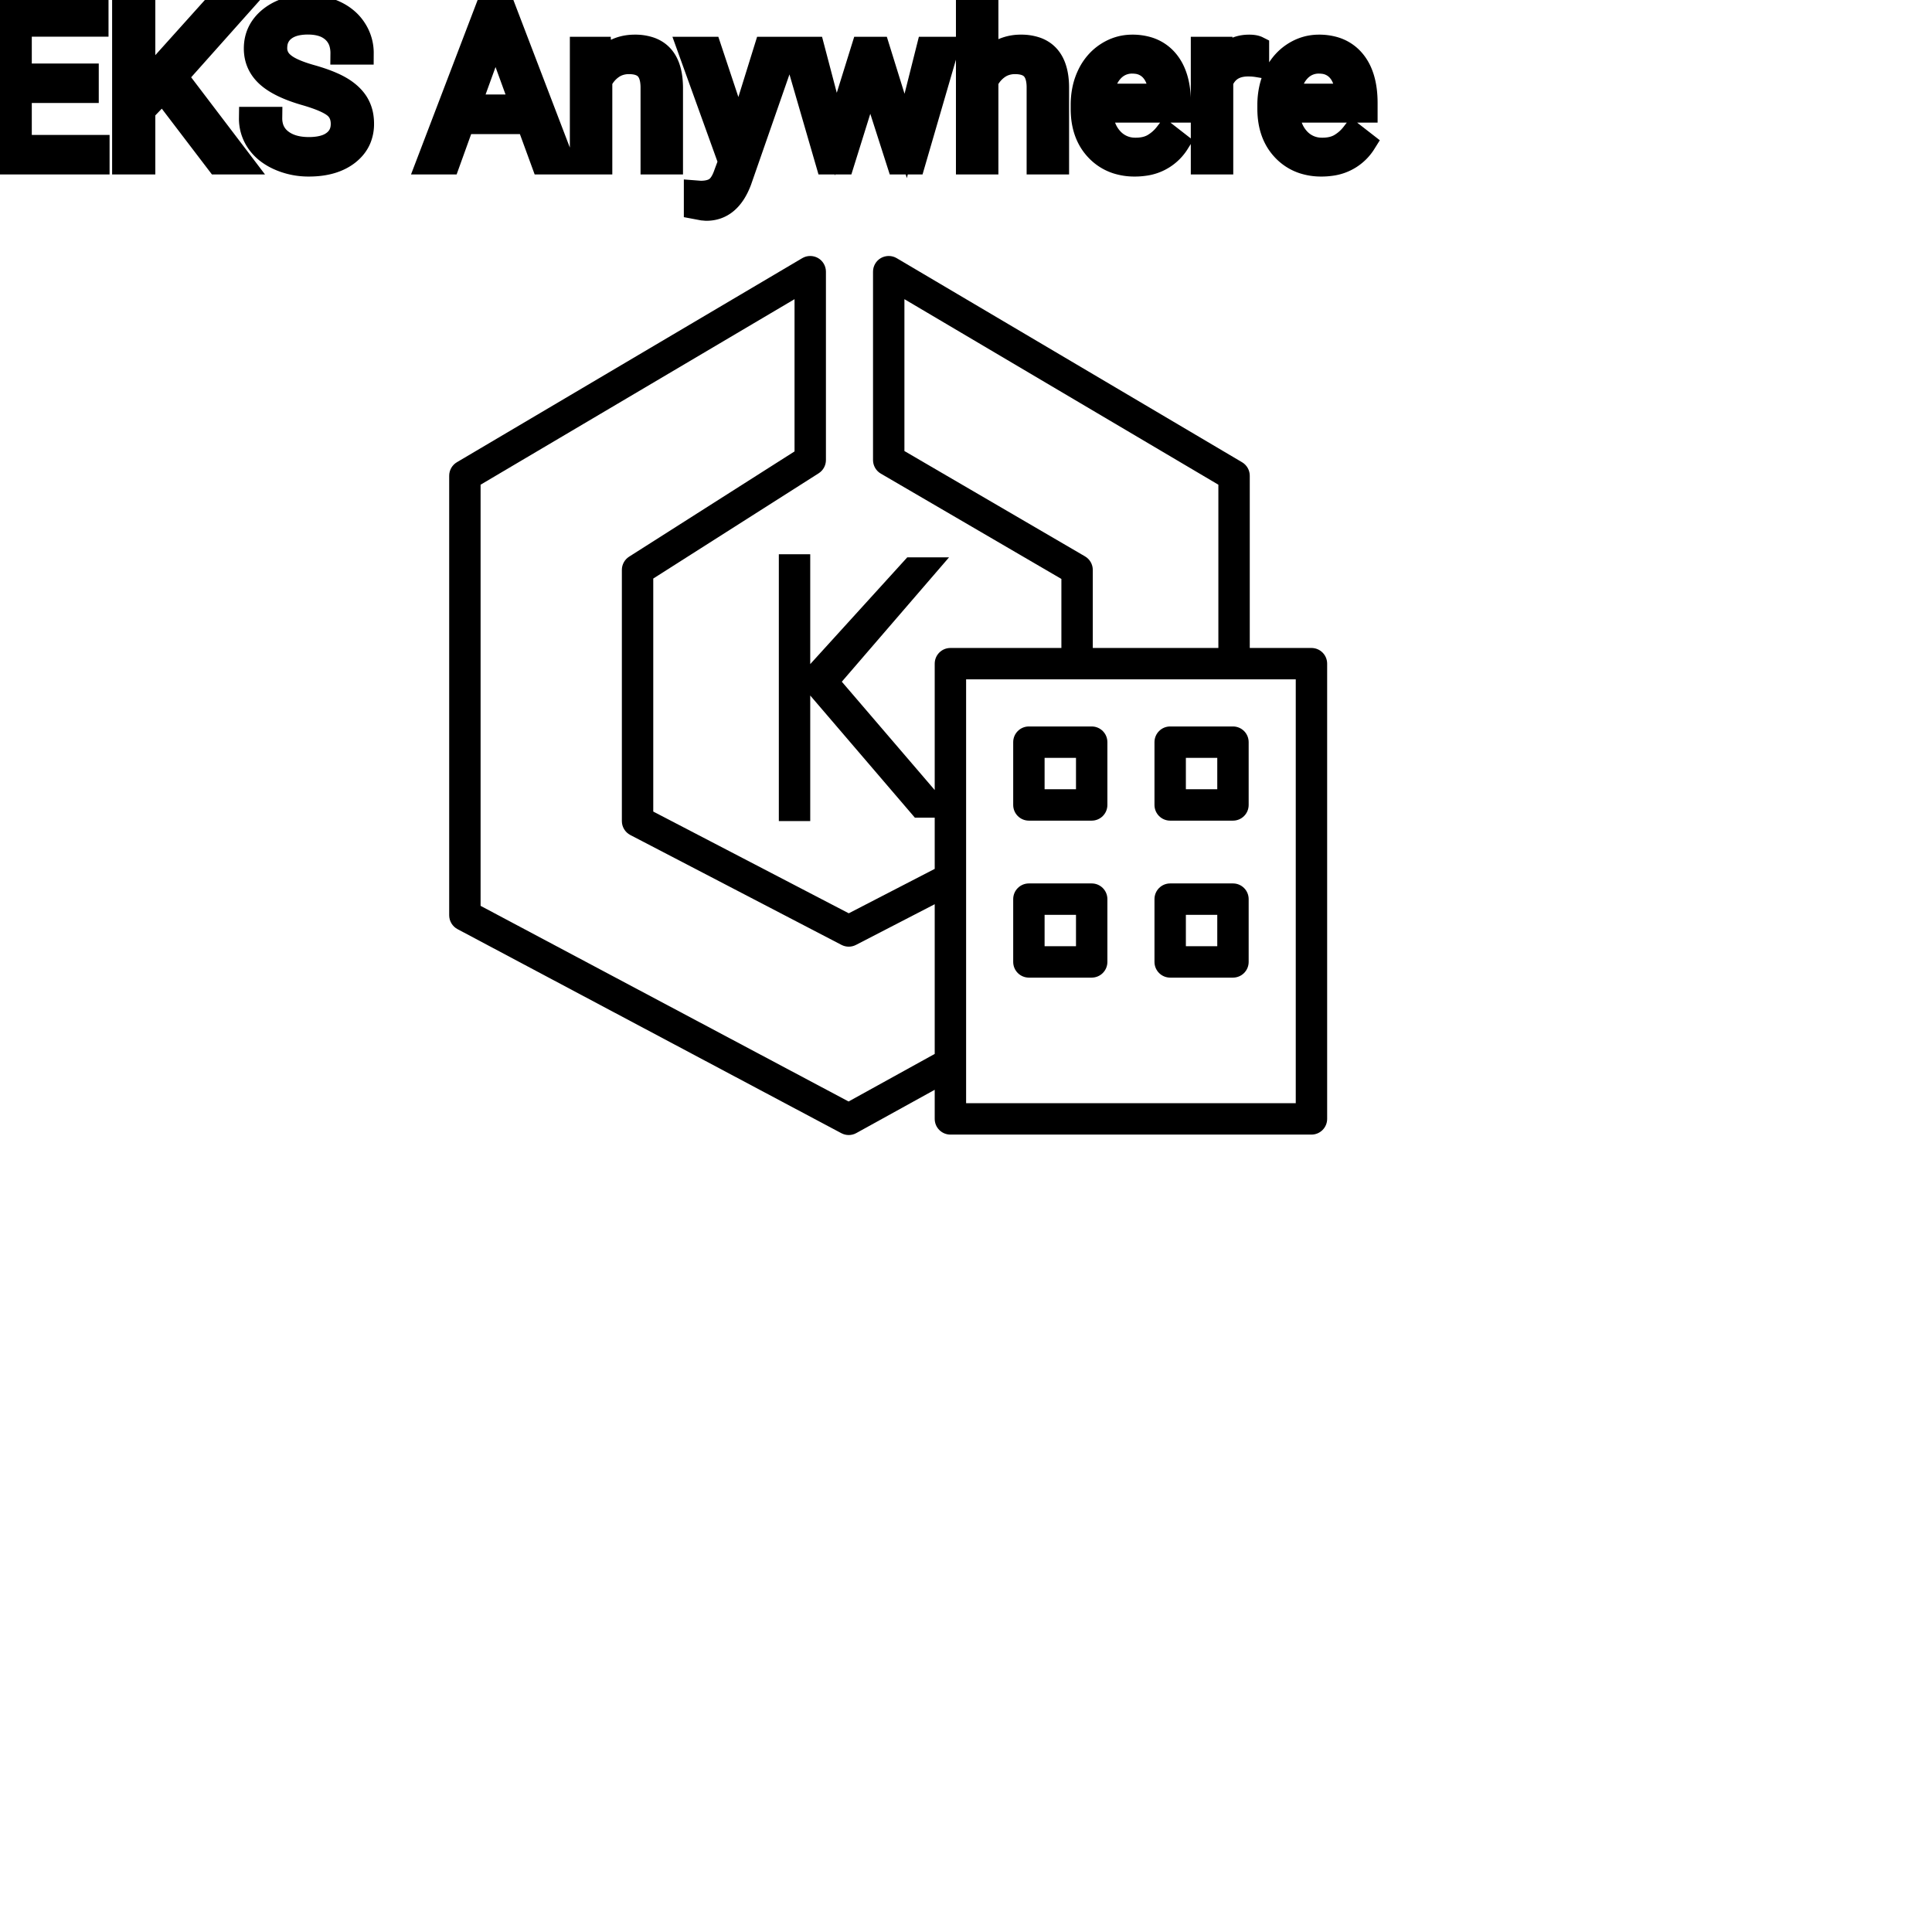 <?xml version="1.0" encoding="UTF-8"?>
<svg width="80px" height="80px" viewBox="0 0 80 80" version="1.1" xmlns="http://www.w3.org/2000/svg" xmlns:xlink="http://www.w3.org/1999/xlink">
    <title>Icon-Architecture/64/Arch_Amazon-EKS-Anywhere_64</title>
    
    <g id="Icon-Architecture/64/Arch_Amazon-EKS-Anywhere_64" stroke="none" stroke-width="1" fill="none" fill-rule="evenodd">
        
        <g id="Icon-Service/64/Amazon-EKS-Anywhere_64" transform="translate(16, 8), scale(.65)" fill="#000000">
            <path d="M41.93,47.971 L43.93,47.971 L43.93,45.971 L41.93,45.971 L41.93,47.971 Z M40.93,49.971 L44.93,49.971 C45.483,49.971 45.93,49.523 45.93,48.971 L45.93,44.971 C45.93,44.418 45.483,43.971 44.93,43.971 L40.93,43.971 C40.377,43.971 39.93,44.418 39.93,44.971 L39.93,48.971 C39.93,49.523 40.377,49.971 40.93,49.971 L40.93,49.971 Z M50.93,47.971 L52.93,47.971 L52.93,45.971 L50.93,45.971 L50.93,47.971 Z M49.93,49.971 L53.93,49.971 C54.483,49.971 54.93,49.523 54.93,48.971 L54.93,44.971 C54.93,44.418 54.483,43.971 53.93,43.971 L49.93,43.971 C49.377,43.971 48.93,44.418 48.93,44.971 L48.93,48.971 C48.93,49.523 49.377,49.971 49.93,49.971 L49.93,49.971 Z M41.93,37.971 L43.93,37.971 L43.93,35.971 L41.93,35.971 L41.93,37.971 Z M40.93,39.971 L44.93,39.971 C45.483,39.971 45.93,39.523 45.93,38.971 L45.93,34.971 C45.93,34.418 45.483,33.971 44.93,33.971 L40.93,33.971 C40.377,33.971 39.93,34.418 39.93,34.971 L39.93,38.971 C39.93,39.523 40.377,39.971 40.93,39.971 L40.93,39.971 Z M50.93,37.971 L52.93,37.971 L52.93,35.971 L50.93,35.971 L50.93,37.971 Z M49.93,39.971 L53.93,39.971 C54.483,39.971 54.93,39.523 54.93,38.971 L54.93,34.971 C54.93,34.418 54.483,33.971 53.93,33.971 L49.93,33.971 C49.377,33.971 48.93,34.418 48.93,34.971 L48.93,38.971 C48.93,39.523 49.377,39.971 49.93,39.971 L49.93,39.971 Z M36.93,57.971 L57.93,57.971 L57.93,30.971 L36.93,30.971 L36.93,57.971 Z M29.444,57.862 L6,45.398 L6,18.57 L26,6.751 L26,16.45 L15.462,23.155 C15.174,23.339 15,23.657 15,23.999 L15,39.999 C15,40.372 15.208,40.714 15.538,40.886 L28.991,47.886 C29.279,48.036 29.624,48.037 29.912,47.888 L34.93,45.295 L34.93,54.832 L29.444,57.862 Z M44.503,23.135 L33,16.425 L33,6.751 L53,18.57 L53,28.971 L45,28.971 L45,23.999 C45,23.644 44.811,23.314 44.503,23.135 L44.503,23.135 Z M58.93,28.971 L55,28.971 L55,17.999 C55,17.645 54.813,17.318 54.508,17.138 L32.508,4.138 C32.199,3.956 31.817,3.954 31.503,4.13 C31.192,4.309 31,4.64 31,4.999 L31,16.999 C31,17.354 31.188,17.684 31.496,17.863 L43,24.573 L43,28.971 L35.93,28.971 C35.377,28.971 34.93,29.418 34.93,29.971 L34.93,38.022 L29.012,31.12 L35.842,23.198 L33.181,23.198 L27,29.999 L27,22.999 L25,22.999 L25,39.999 L27,39.999 L27,31.999 L33.668,39.783 L34.93,39.783 L34.93,43.044 L29.455,45.873 L17,39.392 L17,24.548 L27.537,17.843 C27.825,17.659 28,17.341 28,16.999 L28,4.999 C28,4.64 27.807,4.309 27.496,4.13 C27.183,3.954 26.801,3.956 26.491,4.138 L4.491,17.138 C4.186,17.318 4,17.645 4,17.999 L4,45.999 C4,46.369 4.204,46.708 4.53,46.882 L28.983,59.882 C29.13,59.96 29.292,59.999 29.453,59.999 C29.62,59.999 29.786,59.957 29.936,59.874 L34.93,57.117 L34.93,58.971 C34.93,59.523 35.377,59.971 35.93,59.971 L58.93,59.971 C59.483,59.971 59.93,59.523 59.93,58.971 L59.93,29.971 C59.93,29.418 59.483,28.971 58.93,28.971 L58.93,28.971 Z" id="Fill-1"></path>
        </g>
    </g><g transform="translate(12vw, 80vh)" id="svgGroup" stroke-linecap="round" fill-rule="evenodd" font-size="9pt" stroke="#000" stroke-width="0.25mm" fill="#000" style="stroke:#000;stroke-width:0.25mm;fill:#000"><path d="M 36.374 1.995 L 37.503 5.629 L 38.417 1.995 L 39.23 1.995 L 37.846 6.75 L 37.187 6.75 L 36.031 3.146 L 34.906 6.75 L 34.247 6.75 L 32.867 1.995 L 33.675 1.995 L 34.611 5.555 L 35.719 1.995 L 36.374 1.995 Z M 15.003 2.202 L 14.155 2.202 A 1.466 1.466 0 0 0 14.105 1.809 A 1.066 1.066 0 0 0 13.786 1.29 A 1.211 1.211 0 0 0 13.316 1.033 Q 13.065 0.958 12.744 0.958 A 2.286 2.286 0 0 0 12.364 0.988 Q 12.162 1.022 12 1.095 A 1.101 1.101 0 0 0 11.771 1.233 A 0.892 0.892 0 0 0 11.426 1.887 A 1.267 1.267 0 0 0 11.421 1.995 A 0.806 0.806 0 0 0 11.689 2.6 A 1.134 1.134 0 0 0 11.753 2.656 A 1.562 1.562 0 0 0 11.991 2.813 Q 12.322 2.993 12.883 3.151 A 8.228 8.228 0 0 1 13.347 3.295 Q 13.582 3.377 13.777 3.464 A 3.297 3.297 0 0 1 14.131 3.645 A 2.342 2.342 0 0 1 14.469 3.889 Q 14.659 4.056 14.782 4.248 A 1.45 1.45 0 0 1 14.799 4.276 A 1.498 1.498 0 0 1 14.995 4.832 A 1.948 1.948 0 0 1 15.016 5.124 A 1.606 1.606 0 0 1 14.894 5.76 Q 14.748 6.101 14.43 6.354 A 1.886 1.886 0 0 1 14.41 6.37 Q 13.803 6.838 12.788 6.838 A 3.023 3.023 0 0 1 11.647 6.623 A 2.917 2.917 0 0 1 11.558 6.585 A 2.383 2.383 0 0 1 11.079 6.307 A 1.874 1.874 0 0 1 10.677 5.893 A 1.689 1.689 0 0 1 10.367 4.896 L 11.215 4.896 A 1.261 1.261 0 0 0 11.284 5.323 A 1.074 1.074 0 0 0 11.643 5.812 Q 12.028 6.113 12.644 6.144 A 2.87 2.87 0 0 0 12.788 6.148 A 2.628 2.628 0 0 0 13.175 6.121 Q 13.371 6.092 13.53 6.031 A 1.129 1.129 0 0 0 13.812 5.875 Q 14.168 5.603 14.168 5.133 A 1.074 1.074 0 0 0 14.125 4.822 A 0.816 0.816 0 0 0 13.838 4.406 Q 13.509 4.148 12.643 3.898 Q 11.558 3.586 11.063 3.131 Q 10.569 2.676 10.569 2.008 Q 10.569 1.252 11.173 0.758 A 2.121 2.121 0 0 1 12.064 0.335 A 3.087 3.087 0 0 1 12.744 0.264 A 2.913 2.913 0 0 1 13.404 0.336 A 2.372 2.372 0 0 1 13.92 0.519 A 2.051 2.051 0 0 1 14.451 0.889 A 1.834 1.834 0 0 1 14.719 1.222 A 1.798 1.798 0 0 1 15.003 2.202 Z M 9.009 6.75 L 6.741 3.775 L 5.959 4.588 L 5.959 6.75 L 5.115 6.75 L 5.115 0.352 L 5.959 0.352 L 5.959 3.516 L 8.802 0.352 L 9.822 0.352 L 7.304 3.177 L 10.02 6.75 L 9.009 6.75 Z M 3.617 3.103 L 3.617 3.792 L 0.844 3.792 L 0.844 6.06 L 4.065 6.06 L 4.065 6.75 L 0 6.75 L 0 0.352 L 4.021 0.352 L 4.021 1.046 L 0.844 1.046 L 0.844 3.103 L 3.617 3.103 Z M 40.869 0 L 40.869 2.571 A 1.767 1.767 0 0 1 41.535 2.053 A 1.832 1.832 0 0 1 42.275 1.907 A 1.905 1.905 0 0 1 42.909 2.004 Q 43.751 2.3 43.794 3.506 A 3.668 3.668 0 0 1 43.796 3.608 L 43.796 6.75 L 42.983 6.75 L 42.983 3.604 A 1.837 1.837 0 0 0 42.961 3.324 Q 42.91 3.017 42.748 2.843 Q 42.562 2.645 42.208 2.606 A 1.66 1.66 0 0 0 42.029 2.597 A 1.253 1.253 0 0 0 41.615 2.664 A 1.123 1.123 0 0 0 41.335 2.808 A 1.432 1.432 0 0 0 40.869 3.362 L 40.869 6.75 L 40.056 6.75 L 40.056 0 L 40.869 0 Z M 29.404 1.995 L 30.59 5.559 L 31.698 1.995 L 32.568 1.995 L 30.656 7.484 Q 30.212 8.67 29.246 8.67 L 29.092 8.657 L 28.789 8.6 L 28.789 7.941 L 29.008 7.958 Q 29.288 7.958 29.484 7.882 A 0.75 0.75 0 0 0 29.652 7.792 A 0.749 0.749 0 0 0 29.812 7.629 Q 29.93 7.47 30.02 7.215 A 2.575 2.575 0 0 0 30.032 7.181 L 30.212 6.697 L 28.516 1.995 L 29.404 1.995 Z M 24.069 1.995 L 24.838 1.995 L 24.864 2.593 Q 25.401 1.918 26.26 1.907 A 2.234 2.234 0 0 1 26.288 1.907 A 1.905 1.905 0 0 1 26.922 2.004 Q 27.763 2.3 27.806 3.506 A 3.668 3.668 0 0 1 27.809 3.608 L 27.809 6.75 L 26.996 6.75 L 26.996 3.604 A 1.837 1.837 0 0 0 26.973 3.324 Q 26.923 3.017 26.76 2.843 Q 26.574 2.645 26.221 2.606 A 1.66 1.66 0 0 0 26.042 2.597 A 1.253 1.253 0 0 0 25.628 2.664 A 1.123 1.123 0 0 0 25.348 2.808 A 1.432 1.432 0 0 0 24.882 3.362 L 24.882 6.75 L 24.069 6.75 L 24.069 1.995 Z M 22.469 6.75 L 21.858 5.08 L 19.178 5.08 L 18.576 6.75 L 17.706 6.75 L 20.149 0.352 L 20.887 0.352 L 23.335 6.75 L 22.469 6.75 Z M 44.807 4.504 L 44.807 4.355 A 3.17 3.17 0 0 1 44.883 3.646 A 2.581 2.581 0 0 1 45.077 3.092 A 2.191 2.191 0 0 1 45.524 2.466 A 2.033 2.033 0 0 1 45.833 2.221 Q 46.318 1.907 46.885 1.907 A 2.254 2.254 0 0 1 47.498 1.986 A 1.639 1.639 0 0 1 48.327 2.518 Q 48.841 3.129 48.841 4.267 L 48.841 4.605 L 45.62 4.605 A 2.111 2.111 0 0 0 45.691 5.114 A 1.516 1.516 0 0 0 46.031 5.741 A 1.282 1.282 0 0 0 46.965 6.173 A 1.652 1.652 0 0 0 47.03 6.174 A 1.763 1.763 0 0 0 47.358 6.145 Q 47.582 6.103 47.76 5.999 A 1.827 1.827 0 0 0 48.269 5.551 A 2.068 2.068 0 0 0 48.283 5.533 L 48.779 5.919 A 1.926 1.926 0 0 1 47.38 6.811 A 2.749 2.749 0 0 1 46.986 6.838 A 2.394 2.394 0 0 1 46.235 6.725 A 1.974 1.974 0 0 1 45.413 6.203 Q 44.807 5.568 44.807 4.504 Z M 52.537 4.504 L 52.537 4.355 A 3.17 3.17 0 0 1 52.613 3.646 A 2.581 2.581 0 0 1 52.807 3.092 A 2.191 2.191 0 0 1 53.254 2.466 A 2.033 2.033 0 0 1 53.563 2.221 Q 54.048 1.907 54.615 1.907 A 2.254 2.254 0 0 1 55.228 1.986 A 1.639 1.639 0 0 1 56.057 2.518 Q 56.571 3.129 56.571 4.267 L 56.571 4.605 L 53.35 4.605 A 2.111 2.111 0 0 0 53.421 5.114 A 1.516 1.516 0 0 0 53.76 5.741 A 1.282 1.282 0 0 0 54.695 6.173 A 1.652 1.652 0 0 0 54.76 6.174 A 1.763 1.763 0 0 0 55.088 6.145 Q 55.312 6.103 55.49 5.999 A 1.827 1.827 0 0 0 55.999 5.551 A 2.068 2.068 0 0 0 56.013 5.533 L 56.509 5.919 A 1.926 1.926 0 0 1 55.11 6.811 A 2.749 2.749 0 0 1 54.716 6.838 A 2.394 2.394 0 0 1 53.965 6.725 A 1.974 1.974 0 0 1 53.143 6.203 Q 52.537 5.568 52.537 4.504 Z M 52.08 1.969 L 52.08 2.725 A 2.251 2.251 0 0 0 51.837 2.698 A 2.782 2.782 0 0 0 51.68 2.694 Q 50.902 2.694 50.61 3.338 A 1.445 1.445 0 0 0 50.594 3.375 L 50.594 6.75 L 49.781 6.75 L 49.781 1.995 L 50.572 1.995 L 50.585 2.544 Q 50.966 1.938 51.648 1.909 A 1.636 1.636 0 0 1 51.719 1.907 Q 51.957 1.907 52.08 1.969 Z M 20.518 1.393 L 19.433 4.386 L 21.608 4.386 L 20.518 1.393 Z M 45.646 3.938 L 48.028 3.938 L 48.028 3.876 Q 48.002 3.417 47.831 3.111 A 1.13 1.13 0 0 0 47.694 2.916 A 0.983 0.983 0 0 0 47.039 2.584 A 1.39 1.39 0 0 0 46.885 2.575 A 1.106 1.106 0 0 0 46.363 2.698 A 1.14 1.14 0 0 0 46.059 2.933 A 1.417 1.417 0 0 0 45.782 3.379 Q 45.709 3.563 45.669 3.785 A 2.741 2.741 0 0 0 45.646 3.938 Z M 53.376 3.938 L 55.758 3.938 L 55.758 3.876 Q 55.732 3.417 55.561 3.111 A 1.13 1.13 0 0 0 55.424 2.916 A 0.983 0.983 0 0 0 54.769 2.584 A 1.39 1.39 0 0 0 54.615 2.575 A 1.106 1.106 0 0 0 54.093 2.698 A 1.14 1.14 0 0 0 53.789 2.933 A 1.417 1.417 0 0 0 53.512 3.379 Q 53.439 3.563 53.399 3.785 A 2.741 2.741 0 0 0 53.376 3.938 Z" vector-effect="non-scaling-stroke"/></g>
</svg>